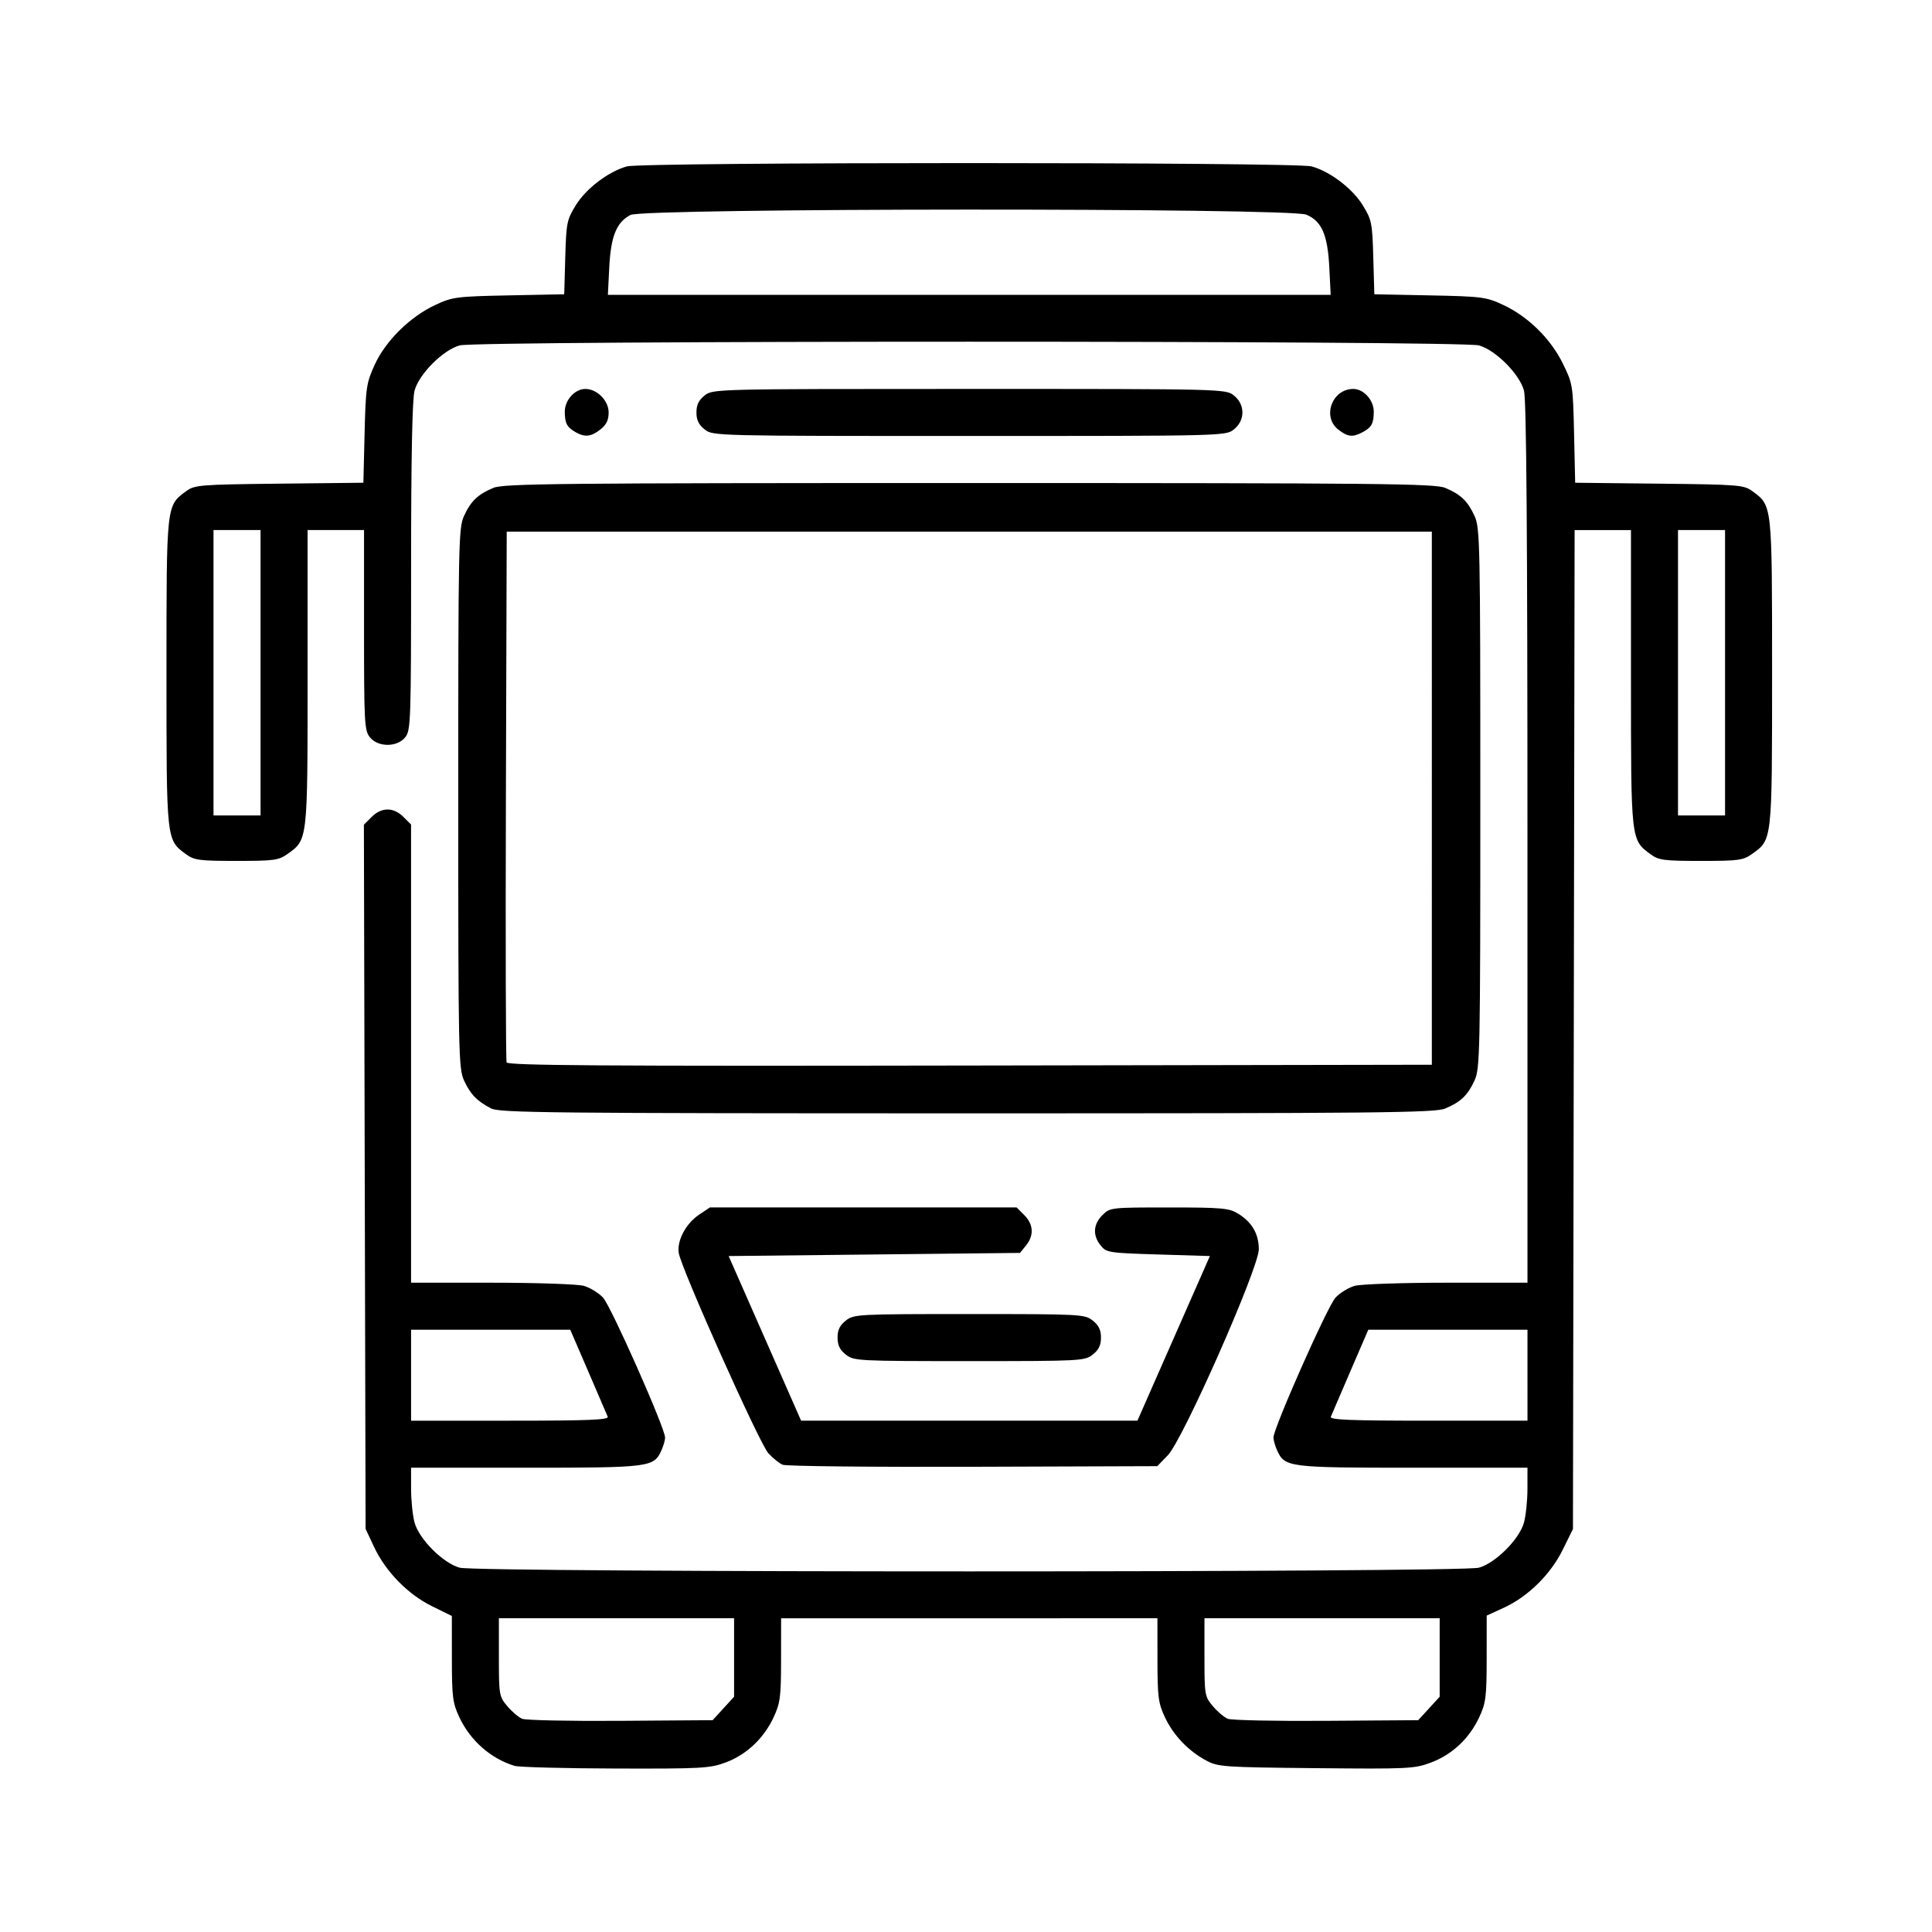 <?xml version="1.0" encoding="UTF-8" standalone="no"?>
<!-- Created with Inkscape (http://www.inkscape.org/) -->

<svg
   width="80px"
   height="80px"
   viewBox="0 0 192.833 192.833"
   version="1.1"
   id="svg5"
   sodipodi:docname="school-bus.svg"
   inkscape:version="1.1.1 (3bf5ae0d25, 2021-09-20)"
   xmlns:inkscape="http://www.inkscape.org/namespaces/inkscape"
   xmlns:sodipodi="http://sodipodi.sourceforge.net/DTD/sodipodi-0.dtd"
   xmlns="http://www.w3.org/2000/svg"
   xmlns:svg="http://www.w3.org/2000/svg">
  <sodipodi:namedview
     id="namedview7"
     pagecolor="#ffffff"
     bordercolor="#666666"
     borderopacity="1.0"
     inkscape:pageshadow="2"
     inkscape:pageopacity="0.0"
     inkscape:pagecheckerboard="0"
     inkscape:document-units="mm"
     showgrid="false"
     inkscape:zoom="0.38425619"
     inkscape:cx="463.23262"
     inkscape:cy="257.64061"
     inkscape:window-width="1284"
     inkscape:window-height="860"
     inkscape:window-x="52"
     inkscape:window-y="0"
     inkscape:window-maximized="0"
     inkscape:current-layer="layer1" />
  <defs
     id="defs2" />
  <g
     inkscape:label="Layer 1"
     inkscape:groupmode="layer"
     id="layer1"
     transform="translate(-12.159,-41.372)">
    <path
       style="fill:#000000;stroke-width:0.313"
       d="m 63.516,217.621 c -2.385,-0.725 -4.421,-2.523 -5.52,-4.872 -0.654,-1.399 -0.732,-2.018 -0.735,-5.826 l -0.004,-4.261 -1.989,-0.979 c -2.407,-1.185 -4.623,-3.456 -5.78,-5.924 l -0.839,-1.79 -0.085,-35.142 -0.085,-35.142 0.775,-0.775 c 0.985,-0.985 2.184,-0.988 3.165,-0.007 l 0.768,0.768 v 22.863 22.863 l 8.06,0.002 c 4.433,9.4e-4 8.561,0.141 9.173,0.311 0.612,0.17 1.478,0.698 1.924,1.172 0.792,0.843 6.197,13.03 6.197,13.973 0,0.262 -0.168,0.846 -0.374,1.297 -0.759,1.666 -1.13,1.713 -13.539,1.713 H 53.188 l 0.001,2.113 c 9.7e-4,1.162 0.158,2.676 0.348,3.365 0.46,1.661 2.84,4.042 4.501,4.501 1.773,0.491 99.952,0.491 101.726,0 1.661,-0.46 4.042,-2.84 4.501,-4.501 0.191,-0.689 0.347,-2.203 0.348,-3.365 l 0.002,-2.113 h -11.44 c -12.409,0 -12.78,-0.047 -13.539,-1.713 -0.206,-0.451 -0.374,-1.035 -0.374,-1.297 0,-0.943 5.405,-13.13 6.197,-13.973 0.446,-0.474 1.311,-1.002 1.924,-1.172 0.612,-0.17 4.74,-0.31 9.173,-0.311 l 8.06,-0.002 -0.002,-43.899 c -10e-4,-31.135 -0.103,-44.263 -0.348,-45.151 -0.46,-1.661 -2.84,-4.042 -4.501,-4.501 -1.773,-0.491 -99.952,-0.491 -101.726,0 -1.661,0.46 -4.042,2.84 -4.501,4.501 -0.233,0.841 -0.347,6.605 -0.348,17.572 -0.001,15.477 -0.032,16.357 -0.587,17.043 -0.814,1.005 -2.71,1.005 -3.524,0 -0.545,-0.673 -0.586,-1.419 -0.586,-10.705 v -9.981 h -2.817 -2.817 v 14.743 c 0,16.291 0.016,16.147 -1.995,17.582 -0.893,0.637 -1.338,0.698 -5.103,0.698 -3.678,0 -4.22,-0.07 -5.008,-0.648 -2.005,-1.471 -1.978,-1.222 -1.978,-18.132 0,-16.909 -0.027,-16.66 1.978,-18.132 0.833,-0.612 1.359,-0.653 9.279,-0.741 l 8.396,-0.092 0.12,-4.916 c 0.113,-4.603 0.177,-5.039 1.01,-6.863 1.091,-2.387 3.527,-4.79 6.054,-5.969 1.701,-0.794 2.106,-0.847 7.331,-0.952 l 5.53,-0.111 0.104,-3.674 c 0.098,-3.454 0.161,-3.766 1.052,-5.213 1.03,-1.672 3.257,-3.364 5.1,-3.876 1.584,-0.44 66.761,-0.44 68.345,0 1.843,0.512 4.07,2.204 5.1,3.876 0.891,1.447 0.954,1.759 1.052,5.213 l 0.104,3.674 5.53,0.111 c 5.216,0.105 5.632,0.159 7.32,0.947 2.496,1.165 4.737,3.364 5.96,5.848 0.993,2.016 1.017,2.167 1.125,6.983 l 0.111,4.923 8.396,0.092 c 7.921,0.087 8.446,0.129 9.279,0.741 2.004,1.471 1.977,1.228 1.978,18.085 6.3e-4,16.896 0.023,16.69 -1.994,18.129 -0.893,0.637 -1.338,0.698 -5.103,0.698 -3.678,0 -4.22,-0.07 -5.008,-0.648 -1.999,-1.466 -1.978,-1.282 -1.979,-17.584 l -4.9e-4,-14.789 h -2.812 -2.812 l -0.083,49.852 -0.083,49.852 -1.015,2.061 c -1.216,2.469 -3.472,4.693 -5.882,5.796 l -1.712,0.784 -0.004,4.281 c -0.002,3.841 -0.079,4.444 -0.744,5.871 -0.985,2.116 -2.707,3.729 -4.826,4.522 -1.643,0.615 -2.257,0.644 -11.462,0.555 -9.279,-0.09 -9.784,-0.126 -10.978,-0.771 -1.789,-0.967 -3.268,-2.525 -4.113,-4.331 -0.651,-1.392 -0.732,-2.023 -0.735,-5.712 l -0.002,-4.147 H 108.901 90.121 l -0.004,4.147 c -0.002,3.701 -0.083,4.319 -0.744,5.738 -0.979,2.103 -2.704,3.728 -4.783,4.506 -1.567,0.586 -2.385,0.631 -10.993,0.606 -5.115,-0.015 -9.653,-0.134 -10.085,-0.266 z m 20.841,-5.728 1.071,-1.169 v -3.917 -3.917 H 73.69 61.953 v 3.889 c 0,3.757 0.028,3.922 0.835,4.881 0.459,0.546 1.128,1.114 1.487,1.263 0.358,0.149 4.782,0.241 9.831,0.205 l 9.18,-0.065 z m 70.425,0 1.071,-1.169 v -3.917 -3.917 h -11.738 -11.738 v 3.889 c 0,3.757 0.028,3.922 0.835,4.881 0.459,0.546 1.128,1.114 1.487,1.263 0.358,0.149 4.782,0.241 9.831,0.205 l 9.18,-0.065 z m -81.966,-29.114 c -0.087,-0.215 -0.964,-2.258 -1.949,-4.539 l -1.79,-4.147 h -7.944 -7.944 v 4.539 4.539 h 9.893 c 7.79,0 9.859,-0.083 9.735,-0.391 z m 91.801,-4.147 v -4.539 h -7.944 -7.944 l -1.79,4.147 c -0.985,2.281 -1.862,4.323 -1.949,4.539 -0.125,0.308 1.945,0.391 9.735,0.391 h 9.893 z M 38.165,108.519 V 94.277 H 35.817 33.469 v 14.242 14.242 h 2.348 2.348 z m 146.172,0 V 94.277 h -2.348 -2.348 v 14.242 14.242 h 2.348 2.348 z M 144.837,68.063 c -0.164,-3.26 -0.759,-4.625 -2.297,-5.267 -1.654,-0.691 -66.112,-0.663 -67.451,0.03 -1.397,0.722 -1.963,2.12 -2.12,5.237 l -0.138,2.739 H 108.903 144.975 Z M 90.279,187.569 c -0.344,-0.145 -0.991,-0.666 -1.438,-1.158 -0.888,-0.977 -8.71,-18.469 -8.937,-19.986 -0.187,-1.248 0.718,-2.939 2.048,-3.828 l 1.064,-0.711 h 15.305 15.305 l 0.768,0.768 c 0.922,0.922 0.984,2.026 0.17,3.031 l -0.598,0.739 -14.54,0.157 -14.54,0.157 3.616,8.216 3.616,8.216 h 16.784 16.784 l 3.616,-8.216 3.616,-8.216 -5.151,-0.157 c -4.944,-0.15 -5.175,-0.186 -5.748,-0.895 -0.813,-1.005 -0.751,-2.11 0.171,-3.031 0.761,-0.761 0.822,-0.768 6.651,-0.767 5.279,9.4e-4 5.986,0.064 6.883,0.611 1.387,0.846 2.069,2.013 2.078,3.554 0.011,1.848 -7.55,18.975 -9.076,20.561 l -1.055,1.095 -18.384,0.062 c -10.111,0.034 -18.666,-0.057 -19.01,-0.202 z m 6.302,-10.994 c -0.598,-0.471 -0.825,-0.937 -0.825,-1.699 0,-0.762 0.227,-1.228 0.825,-1.699 0.8,-0.63 1.164,-0.649 12.321,-0.649 11.157,0 11.521,0.019 12.321,0.649 0.598,0.471 0.825,0.937 0.825,1.699 0,0.762 -0.227,1.228 -0.825,1.699 -0.8,0.63 -1.164,0.649 -12.321,0.649 -11.157,0 -11.521,-0.019 -12.321,-0.649 z M 61.171,152.003 c -1.411,-0.736 -2.064,-1.411 -2.699,-2.793 -0.544,-1.184 -0.575,-2.712 -0.575,-28.17 0,-25.458 0.031,-26.986 0.575,-28.17 0.684,-1.489 1.382,-2.157 2.934,-2.805 1.019,-0.426 6.499,-0.481 47.497,-0.481 40.998,0 46.477,0.056 47.497,0.481 1.552,0.649 2.25,1.316 2.934,2.805 0.544,1.184 0.575,2.712 0.575,28.17 0,25.458 -0.031,26.986 -0.575,28.17 -0.684,1.489 -1.382,2.157 -2.934,2.805 -1.019,0.426 -6.519,0.481 -47.721,0.48 -41.619,-0.002 -46.669,-0.054 -47.507,-0.491 z m 93.9,-30.964 V 94.434 H 108.903 62.735 l -0.081,26.292 c -0.044,14.461 -0.013,26.469 0.069,26.684 0.119,0.312 9.534,0.376 46.249,0.313 l 46.099,-0.079 z M 69.621,84.513 c -0.877,-0.497 -1.085,-0.886 -1.091,-2.04 -0.006,-1.16 1,-2.281 2.047,-2.281 1.175,0 2.331,1.164 2.331,2.348 0,0.762 -0.227,1.228 -0.825,1.699 -0.924,0.727 -1.542,0.796 -2.462,0.275 z m 12.875,-0.275 c -0.598,-0.471 -0.825,-0.937 -0.825,-1.699 0,-0.762 0.227,-1.228 0.825,-1.699 0.819,-0.644 1,-0.649 26.406,-0.649 25.406,0 25.587,0.004 26.406,0.649 1.141,0.897 1.141,2.5 0,3.398 -0.819,0.644 -1,0.649 -26.406,0.649 -25.406,0 -25.587,-0.004 -26.406,-0.649 z m 63.226,0 c -1.627,-1.28 -0.597,-4.046 1.506,-4.046 1.046,0 2.052,1.121 2.047,2.281 -0.006,1.18 -0.221,1.566 -1.148,2.054 -0.97,0.51 -1.464,0.451 -2.404,-0.289 z"
       id="path5655" />
  </g>
</svg>
